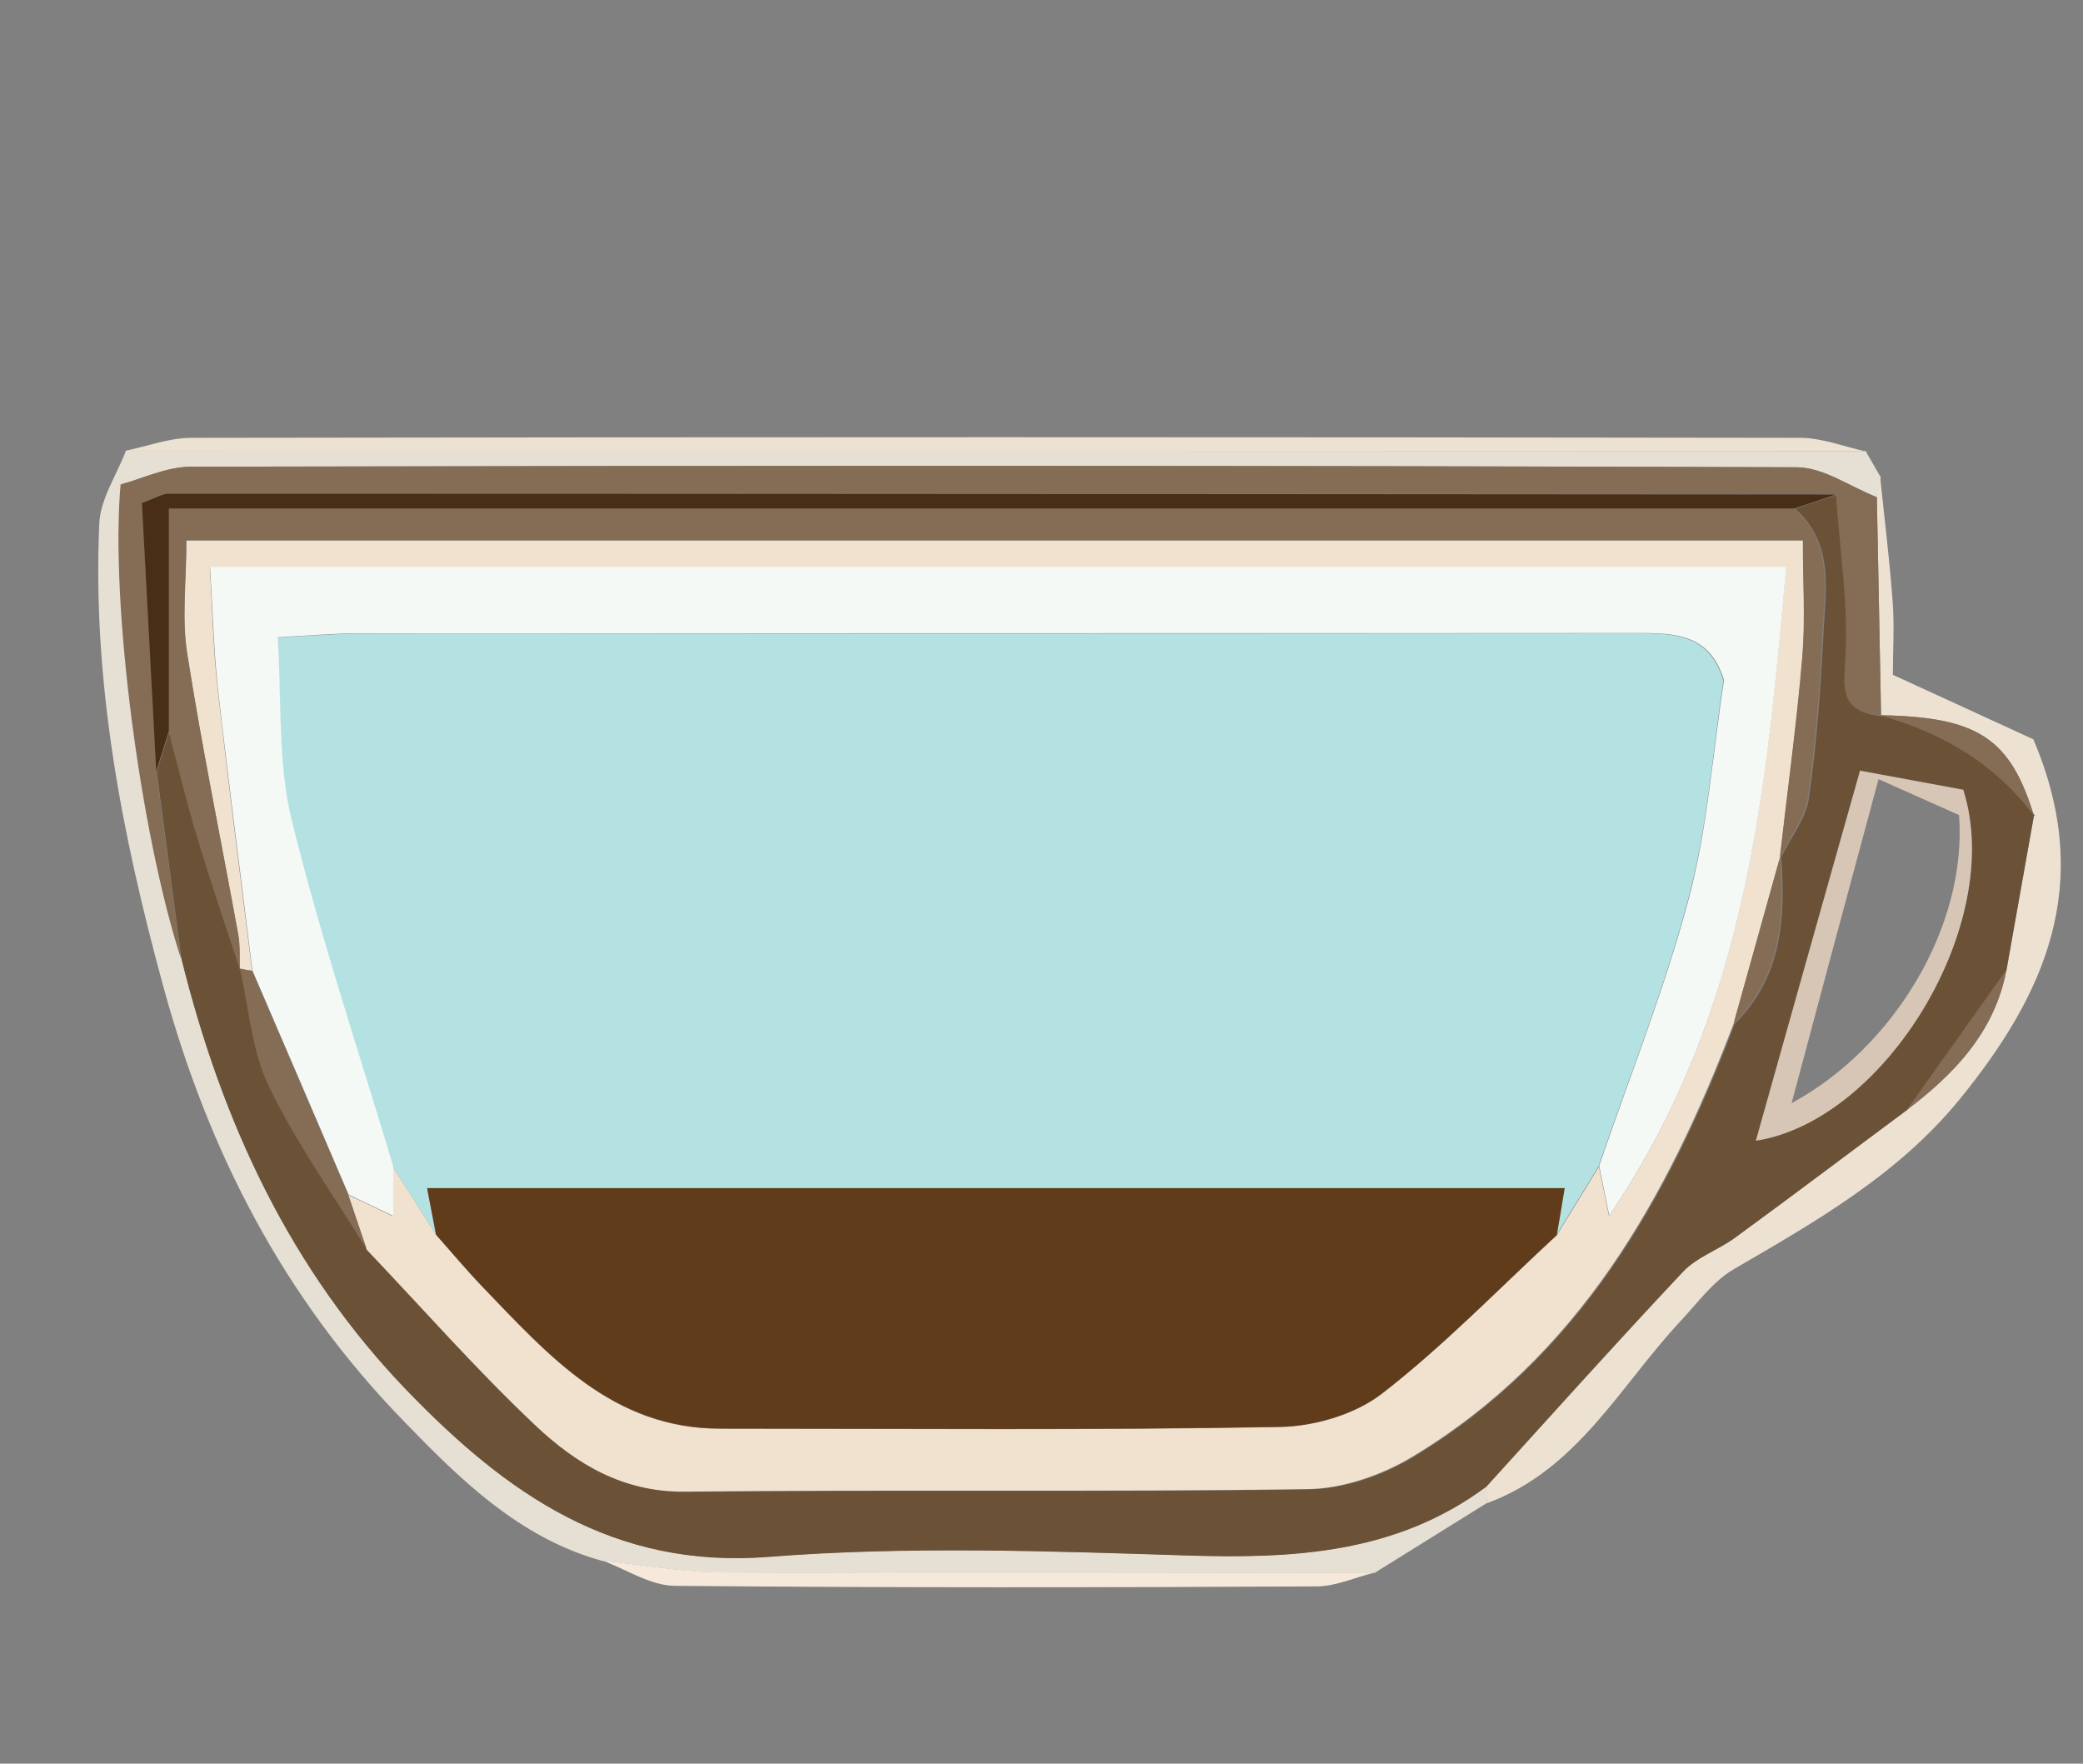 <?xml version="1.0" encoding="UTF-8"?>
<svg id="Layer_2" xmlns="http://www.w3.org/2000/svg" viewBox="0 0 74.27 62.88">
  <rect x="0" y="0" width="74.27" height="62.88" fill="#808080" stroke="none"/>
  <defs>
    <style>
      .cls-1 {
        fill: none;
      }

      .cls-2 {
        fill: #f1e2cf;
      }

      .cls-3 {
        fill: #f5f9f6;
      }

      .cls-4 {
        fill: #e6dfd3;
      }

      .cls-5 {
        fill: #482e17;
      }

      .cls-6 {
        fill: #6b5237;
      }

      .cls-7 {
        fill: #856c54;
      }

      .cls-8 {
        fill: #b4e1e1;
      }

      .cls-9 {
        fill: #ede2d2;
      }

      .cls-10 {
        fill: #f6e9db;
      }

      .cls-11 {
        fill: #603c1a;
      }

      .cls-12 {
        fill: #d7c6b6;
      }
    </style>
  </defs>
  <g id="Layer_1-2" data-name="Layer_1">
    <rect class="cls-1" width="74.27" height="62.88"/>
    <g>
      <path class="cls-4" d="M53.01,53.59c-1.33.83-2.67,1.66-4,2.49-7.71,0-15.42.03-23.13-.01-1.47,0-2.94-.28-4.41-.42-2.97-.82-5.1-2.94-7.12-5.03-4.22-4.35-6.91-9.52-8.53-15.46-1.49-5.46-2.53-10.87-2.28-16.5.04-.87.62-1.72.95-2.59,20.68,0,41.35,0,62.03.01.18.31.36.63.54.94-.04.24-.08.47-.12.71-.96-.37-1.92-1.07-2.87-1.07-19.08-.06-38.16-.06-57.24-.02-.89,0-1.78.44-2.51.63-.38,4.25.72,12.49,2.15,16.9,1.44,5.81,3.87,11.1,8.09,15.45,3.52,3.63,7.3,6.31,12.83,5.88,4.96-.39,9.98-.2,14.97-.05,3.8.12,7.44-.09,10.63-2.45l.02.58Z"/>
      <path class="cls-9" d="M53.01,53.59l-.02-.58c2.33-2.56,4.65-5.14,7.02-7.67.49-.52,1.25-.78,1.85-1.21,2.06-1.51,4.1-3.04,6.14-4.56,1.7-1.29,3.12-2.78,3.54-4.98.33-1.84.65-3.67.98-5.51-.85-2.77-2.01-3.52-5.48-3.58l.03.02c-.05-2.59-.1-5.19-.15-7.78.04-.24.08-.47.12-.71.15,1.46.33,2.91.44,4.37.07.9.01,1.82.01,2.66,1.84.84,3.53,1.62,5.01,2.3,2.21,5.19.39,9.13-2.65,12.86-2.2,2.68-5.11,4.33-8.03,6.03-.74.43-1.29,1.2-1.89,1.84-2.17,2.32-3.69,5.33-6.93,6.51Z"/>
      <path class="cls-9" d="M66.51,16.08c-20.68,0-41.35,0-62.03-.01.78-.16,1.56-.46,2.34-.46,19.12-.03,38.24-.03,57.36,0,.78,0,1.55.31,2.33.48Z"/>
      <path class="cls-10" d="M21.46,55.64c1.47.15,2.94.42,4.41.42,7.71.04,15.42.02,23.13.01-.69.17-1.37.49-2.06.49-7.62.04-15.24.05-22.86-.02-.88,0-1.75-.59-2.62-.91Z"/>
      <path class="cls-6" d="M72.52,29.08c-.33,1.84-.65,3.67-.98,5.51-1.18,1.66-2.36,3.32-3.54,4.98-2.05,1.52-4.08,3.06-6.14,4.56-.6.44-1.36.69-1.85,1.21-2.38,2.52-4.69,5.1-7.02,7.67-3.19,2.37-6.83,2.57-10.63,2.45-4.99-.16-10.01-.34-14.97.05-5.53.43-9.32-2.26-12.83-5.88-4.22-4.36-6.65-9.64-8.09-15.45-.29-2.22-.59-4.45-.88-6.67.15-.48.3-.95.45-1.43.33,1.24.63,2.49,1,3.72.48,1.6,1.03,3.18,1.54,4.77,0,0,0-.03,0-.03.33,1.41.42,2.94,1.04,4.21.98,2.02,2.31,3.88,3.49,5.81,2,2.1,3.91,4.28,6.02,6.27,1.45,1.36,3.11,2.38,5.32,2.36,7.41-.08,14.83.02,22.24-.09,1.25-.02,2.62-.5,3.7-1.15,5.91-3.56,9.09-9.21,11.46-15.44,1.69-1.67,1.82-3.77,1.66-5.95h0c.34-.7.89-1.38.99-2.12.28-1.95.42-3.93.52-5.9.08-1.54.37-3.17-1.01-4.4.5-.17.99-.34,1.49-.5.14,1.87.43,3.75.35,5.62-.05,1.17-.32,2.14,1.26,2.27l-.03-.02c2.2.62,4.09,1.73,5.48,3.58ZM62.61,40.66c4.58-.71,8.91-7.72,7.39-12.51-1.1-.2-2.4-.44-3.68-.68-1.31,4.65-2.51,8.91-3.71,13.18Z"/>
      <path class="cls-7" d="M5.57,27.5c.29,2.22.59,4.45.88,6.67-1.43-4.41-2.53-12.65-2.15-16.9.74-.19,1.62-.63,2.51-.63,19.08-.04,38.16-.05,57.24.02.96,0,1.92.7,2.87,1.07.05,2.59.1,5.19.15,7.78-1.58-.13-1.31-1.1-1.26-2.27.07-1.87-.22-3.74-.35-5.62-19.82-.01-39.63-.03-59.45-.03-.23,0-.45.15-.95.33.17,3.16.34,6.37.51,9.57Z"/>
      <path class="cls-7" d="M68,39.56c1.18-1.66,2.36-3.32,3.54-4.98-.42,2.2-1.84,3.69-3.54,4.98Z"/>
      <path class="cls-7" d="M72.52,29.08c-1.39-1.86-3.28-2.96-5.48-3.58,3.47.06,4.63.81,5.48,3.58Z"/>
      <path class="cls-2" d="M61.81,36.5c-2.37,6.23-5.54,11.88-11.46,15.44-1.08.65-2.46,1.13-3.7,1.15-7.41.11-14.82.01-22.24.09-2.21.02-3.87-.99-5.32-2.36-2.1-1.98-4.02-4.17-6.02-6.27-.22-.65-.44-1.3-.66-1.95.47.22.94.45,1.59.76v-1.77c.52.81,1.03,1.62,1.55,2.44.55.62,1.08,1.25,1.65,1.85,2.37,2.46,4.65,5.07,8.49,5.06,6.65,0,13.3.06,19.94-.06,1.24-.02,2.7-.45,3.66-1.2,2.2-1.71,4.16-3.74,6.22-5.64.5-.81,1-1.63,1.5-2.44.09.44.18.88.36,1.76,4.93-7.24,5.59-15.15,6.31-23.12H7.48c.1,1.56.12,2.94.28,4.32.38,3.36.81,6.7,1.23,10.06-.15-.02-.29-.05-.44-.08v.03c0-.41.02-.83-.05-1.24-.61-3.34-1.3-6.67-1.82-10.02-.2-1.26-.03-2.58-.03-4.04h57.64c0,1.55.09,2.86-.02,4.15-.2,2.39-.53,4.77-.8,7.15,0,0,0-.01,0-.01-.55,1.98-1.11,3.97-1.66,5.95Z"/>
      <path class="cls-7" d="M63.46,30.56c.27-2.38.6-4.76.8-7.15.11-1.29.02-2.6.02-4.15H6.64c0,1.46-.17,2.78.03,4.04.53,3.35,1.22,6.68,1.82,10.02.07.4.04.82.06,1.24-.52-1.59-1.06-3.17-1.54-4.77-.37-1.23-.67-2.48-1-3.72v-7.94h57.96c1.38,1.23,1.09,2.86,1.01,4.4-.1,1.97-.24,3.94-.52,5.9-.11.74-.65,1.43-.99,2.14Z"/>
      <path class="cls-5" d="M63.97,18.13H6.02v7.94c-.15.48-.3.95-.45,1.43-.17-3.2-.34-6.41-.51-9.57.5-.18.73-.33.95-.33,19.82,0,39.63.02,59.45.03-.5.17-.99.34-1.49.5Z"/>
      <path class="cls-12" d="M62.61,40.66c1.2-4.28,2.4-8.54,3.71-13.18,1.28.24,2.57.47,3.68.68,1.52,4.79-2.8,11.8-7.39,12.51ZM69.85,29.06c-.78-.35-1.57-.7-2.87-1.28-1.09,4.04-2.1,7.8-3.1,11.55,3.62-1.95,6.27-6.29,5.97-10.27Z"/>
      <path class="cls-7" d="M12.42,42.6c.22.65.44,1.3.66,1.95-1.18-1.93-2.51-3.78-3.49-5.81-.62-1.27-.71-2.8-1.04-4.21.15.03.29.06.44.08,1.14,2.66,2.28,5.33,3.43,7.99Z"/>
      <path class="cls-7" d="M61.81,36.5c.55-1.98,1.11-3.97,1.66-5.95.16,2.18.03,4.28-1.66,5.95Z"/>
      <path class="cls-8" d="M15.55,44.03c-.52-.81-1.03-1.62-1.55-2.44-1.23-4.11-2.6-8.18-3.62-12.35-.5-2.03-.34-4.22-.5-6.51,1.21-.06,2.02-.13,2.83-.14,4.08-.01,8.17,0,12.25,0,11.08,0,22.16,0,33.25-.01,1.37,0,2.71-.05,3.24,1.68-.39,2.57-.57,5.23-1.25,7.77-.86,3.25-2.12,6.39-3.21,9.57-.5.81-1,1.63-1.5,2.44.09-.53.18-1.05.28-1.67H15.23c.14.73.23,1.2.32,1.67Z"/>
      <path class="cls-11" d="M15.55,44.03c-.09-.47-.18-.94-.32-1.67h40.56c-.1.62-.19,1.15-.28,1.67-2.06,1.9-4.01,3.93-6.22,5.64-.96.75-2.42,1.18-3.66,1.2-6.65.12-13.29.06-19.94.06-3.84,0-6.12-2.6-8.49-5.06-.57-.59-1.1-1.23-1.65-1.85Z"/>
      <path class="cls-3" d="M57.01,41.59c1.09-3.19,2.35-6.33,3.21-9.57.67-2.53.85-5.2,1.25-7.77-.53-1.73-1.87-1.68-3.24-1.68-11.08.01-22.16,0-33.25.01-4.08,0-8.17,0-12.25,0-.81,0-1.62.08-2.83.14.15,2.29,0,4.48.5,6.51,1.02,4.16,2.39,8.24,3.62,12.35v1.77c-.65-.31-1.12-.53-1.59-.76-1.14-2.66-2.28-5.33-3.43-7.99-.41-3.35-.85-6.7-1.23-10.06-.15-1.37-.18-2.76-.28-4.32h56.2c-.72,7.97-1.38,15.87-6.31,23.12-.18-.88-.27-1.32-.36-1.76Z"/>
    </g>
  </g>
</svg>